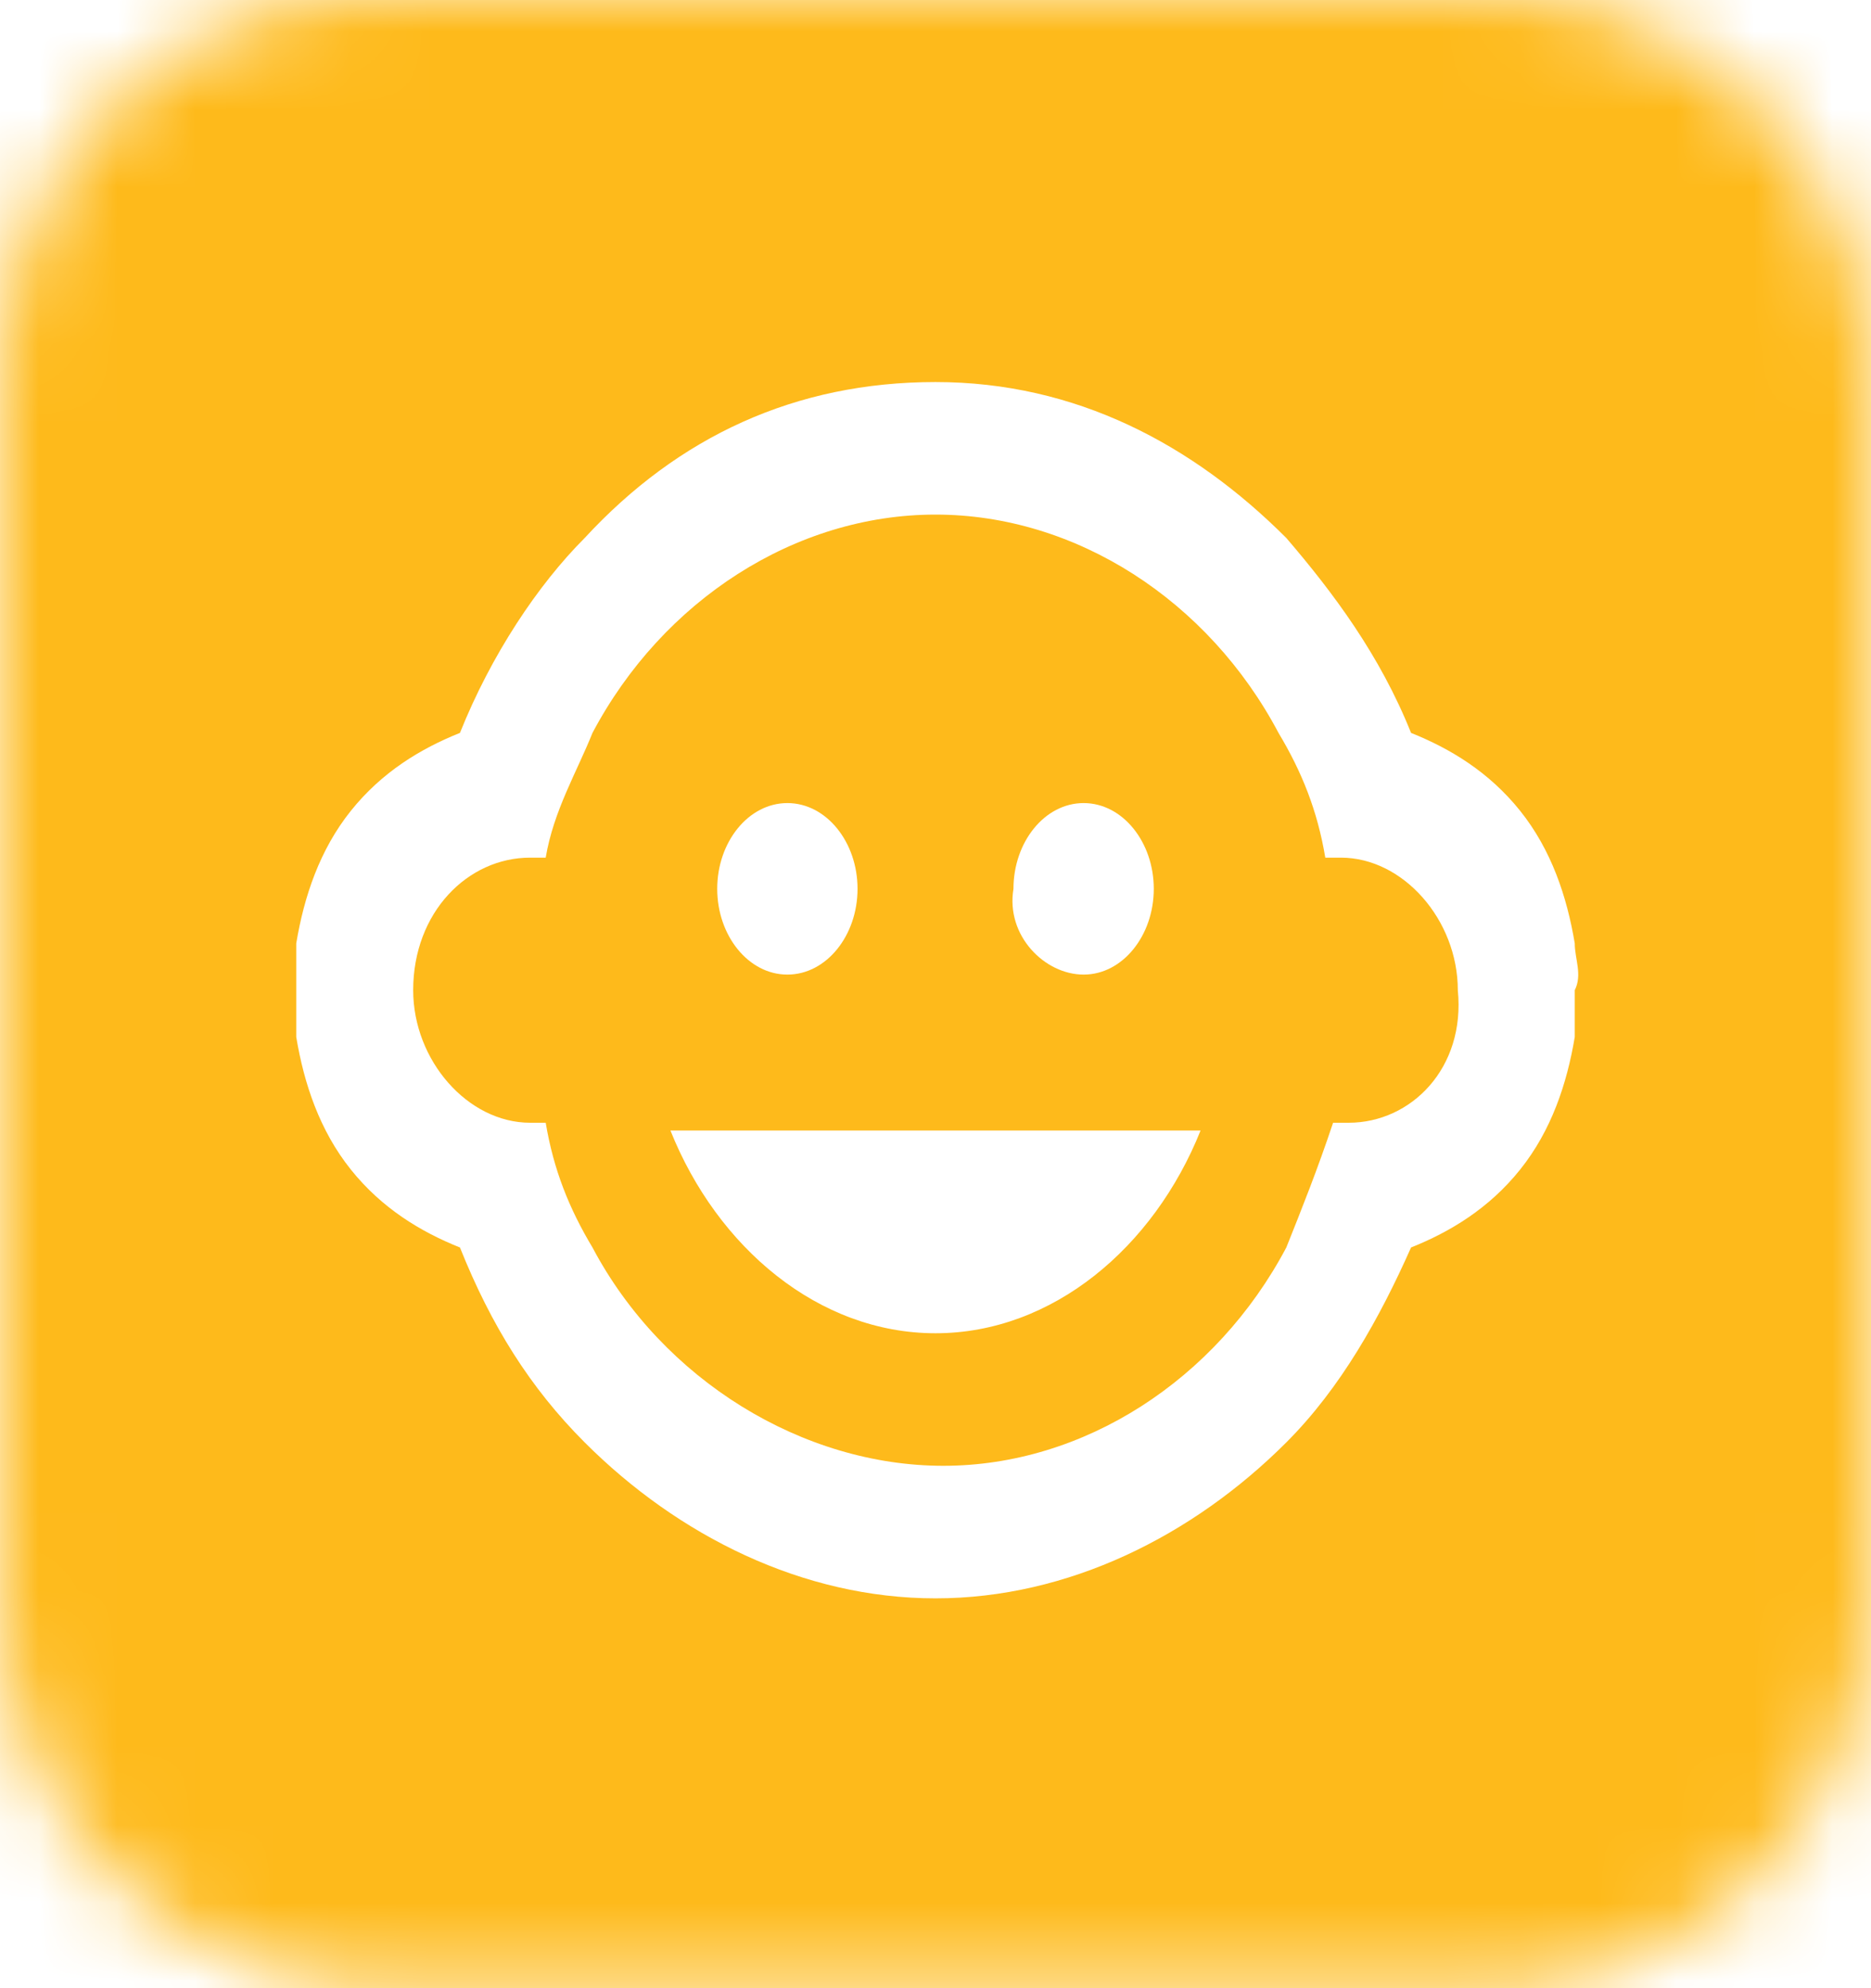 <?xml version="1.0" encoding="utf-8"?>
<!-- Generator: Adobe Illustrator 23.1.0, SVG Export Plug-In . SVG Version: 6.00 Build 0)  -->
<svg version="1.1" id="Calque_1" xmlns="http://www.w3.org/2000/svg" xmlns:xlink="http://www.w3.org/1999/xlink" x="0px" y="0px"
	 viewBox="0 0 24 25.5" style="enable-background:new 0 0 24 25.5;" xml:space="preserve">
<style type="text/css">
	.st0{fill:#FFFFFF;filter:url(#Adobe_OpacityMaskFilter);}
	.st1{mask:url(#path-1-inside-1_1_);fill:#C4C4C4;stroke:#FEBA1B;stroke-width:24;}
	.st2{fill:#FFFFFF;}
</style>
<g>
	<defs>
		<filter id="Adobe_OpacityMaskFilter" filterUnits="userSpaceOnUse" x="-12" y="-12.1" width="48" height="49.6">
			<feColorMatrix  type="matrix" values="1 0 0 0 0  0 1 0 0 0  0 0 1 0 0  0 0 0 1 0"/>
		</filter>
	</defs>
	<mask maskUnits="userSpaceOnUse" x="-12" y="-12.1" width="48" height="49.6" id="path-1-inside-1_1_">
		<path class="st0" d="M5-0.1h14c2.8,0,5,2.2,5,5v15.6c0,2.8-2.2,5-5,5H5c-2.8,0-5-2.2-5-5V4.9C0,2.1,2.2-0.1,5-0.1z"/>
	</mask>
	<path class="st1" d="M5-0.1h14c2.8,0,5,2.2,5,5v15.6c0,2.8-2.2,5-5,5H5c-2.8,0-5-2.2-5-5V4.9C0,2.1,2.2-0.1,5-0.1z"/>
	<path class="st2" d="M13.9,12.5c0.5,0,0.9-0.5,0.9-1.1c0-0.6-0.4-1.1-0.9-1.1s-0.9,0.5-0.9,1.1C12.9,12,13.4,12.5,13.9,12.5z"/>
	<path class="st2" d="M10.1,12.5c0.5,0,0.9-0.5,0.9-1.1c0-0.6-0.4-1.1-0.9-1.1s-0.9,0.5-0.9,1.1C9.2,12,9.6,12.5,10.1,12.5z"/>
	<path class="st2" d="M12,17.1c1.5,0,2.8-1.1,3.4-2.6H8.6C9.2,16,10.5,17.1,12,17.1z M20.2,12.1c-0.1-0.6-0.3-1.2-0.7-1.7
		c-0.4-0.5-0.9-0.8-1.4-1c-0.4-1-1-1.8-1.6-2.5c-1.2-1.2-2.7-2-4.5-2s-3.3,0.7-4.5,2C6.9,7.5,6.3,8.4,5.9,9.4c-0.5,0.2-1,0.5-1.4,1
		c-0.4,0.5-0.6,1.1-0.7,1.7c0,0.2,0,0.4,0,0.6c0,0.2,0,0.4,0,0.6c0.1,0.6,0.3,1.2,0.7,1.7c0.4,0.5,0.9,0.8,1.4,1
		c0.4,1,0.9,1.8,1.6,2.5c1.2,1.2,2.8,2,4.5,2s3.3-0.8,4.5-2c0.7-0.7,1.2-1.6,1.6-2.5c0.5-0.2,1-0.5,1.4-1c0.4-0.5,0.6-1.1,0.7-1.7
		c0-0.2,0-0.4,0-0.6C20.3,12.5,20.2,12.3,20.2,12.1z M17.3,14.4c-0.1,0-0.1,0-0.2,0c-0.2,0.6-0.4,1.1-0.6,1.6
		c-0.9,1.7-2.6,2.8-4.4,2.8S8.5,17.7,7.6,16c-0.3-0.5-0.5-1-0.6-1.6c-0.1,0-0.1,0-0.2,0c-0.8,0-1.5-0.8-1.5-1.7c0-1,0.7-1.7,1.5-1.7
		c0.1,0,0.1,0,0.2,0c0.1-0.6,0.4-1.1,0.6-1.6c0.9-1.7,2.6-2.8,4.4-2.8s3.5,1.1,4.4,2.8c0.3,0.5,0.5,1,0.6,1.6c0.1,0,0.1,0,0.2,0
		c0.8,0,1.5,0.8,1.5,1.7C18.8,13.7,18.1,14.4,17.3,14.4z"/>
</g>
</svg>

